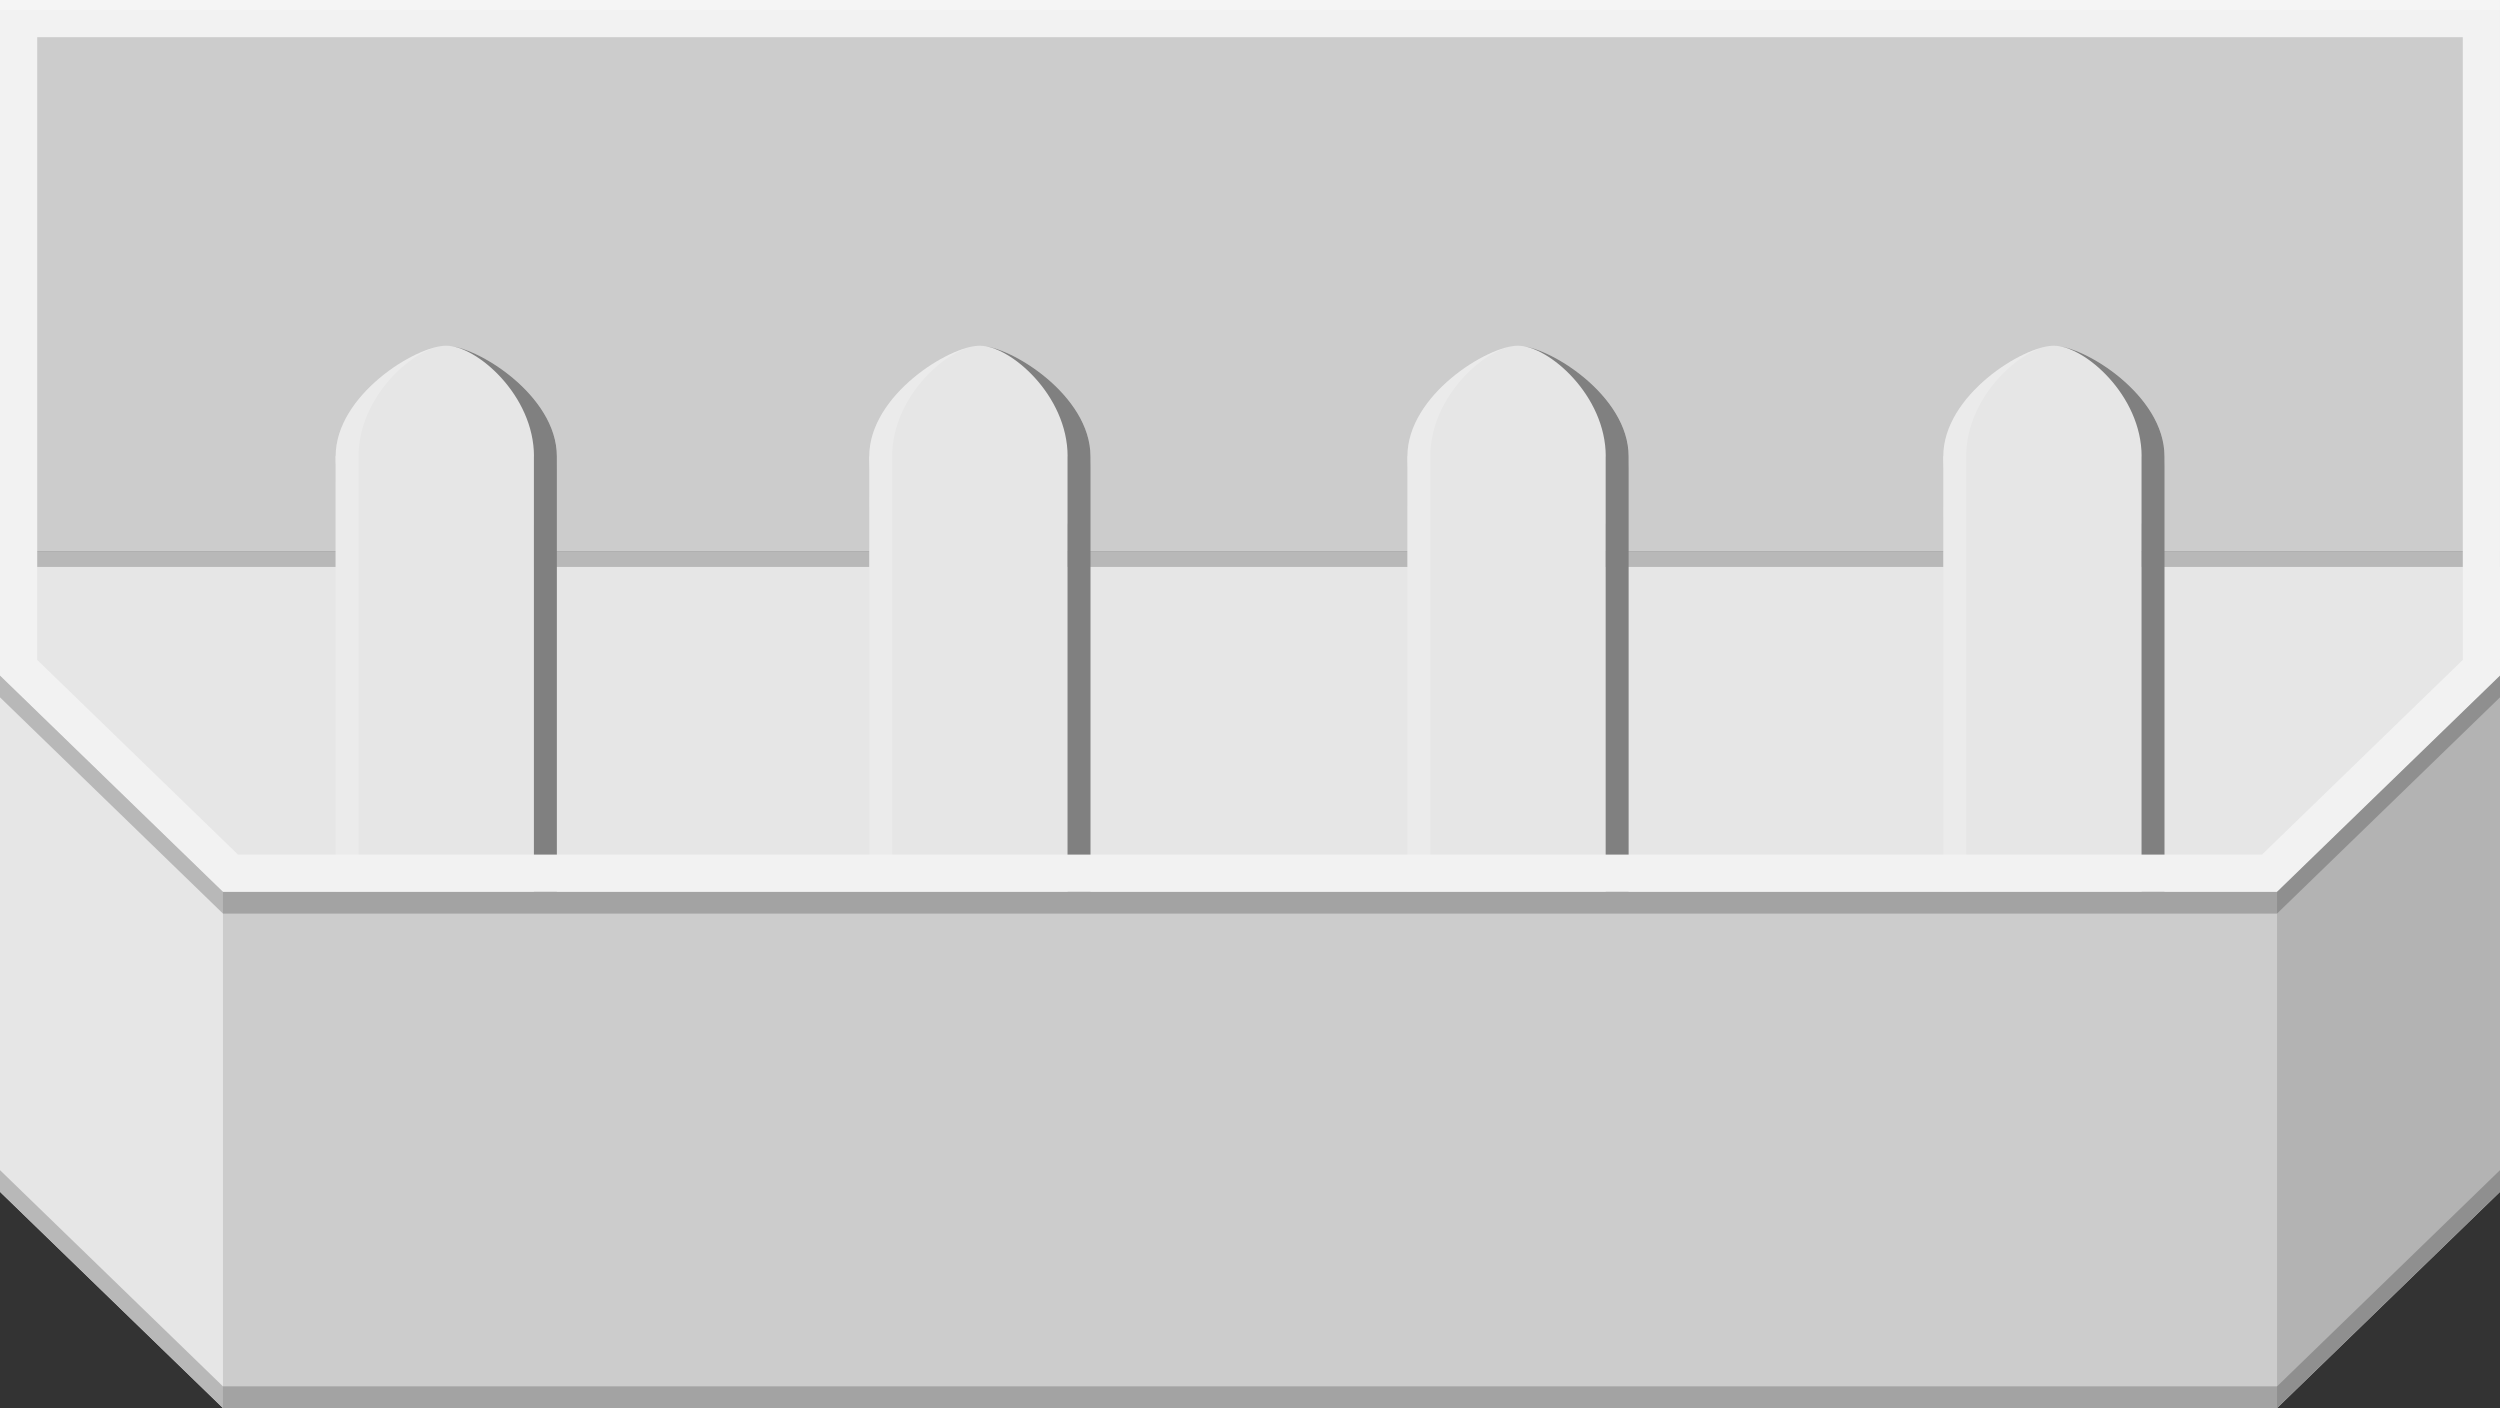 <?xml version="1.0" encoding="utf-8"?>
<!-- Generator: Adobe Illustrator 15.1.0, SVG Export Plug-In . SVG Version: 6.00 Build 0)  -->
<!DOCTYPE svg PUBLIC "-//W3C//DTD SVG 1.1//EN" "http://www.w3.org/Graphics/SVG/1.1/DTD/svg11.dtd">
<svg version="1.1" id="Ebene_1" xmlns:svg="http://www.w3.org/2000/svg"
	 xmlns="http://www.w3.org/2000/svg" xmlns:xlink="http://www.w3.org/1999/xlink" x="0px" y="0px" width="67.176px"
	 height="37.835px" viewBox="0 0 67.176 37.835" enable-background="new 0 0 67.176 37.835" xml:space="preserve">
<rect x="0" y="0" width="67.176" height="37.835" fill="#333333" stroke="none"/>
<rect fill="#CCCCCC" width="67.176" height="14.808"/>
<rect y="14.808" fill="#E6E6E6" width="67.176" height="14.808"/>
<rect y="14.808" opacity="0.2" width="67.176" height="0.426"/>
<g id="breadboard">
	<g>
		<path fill="#E6E6E6" d="M58.162,12.262c0,1.641-1.33,2.972-2.973,2.972c-1.641,0-2.972-1.331-2.972-2.972
			c0-1.642,2.155-2.973,2.972-2.973S58.162,10.62,58.162,12.262z"/>
		<path fill="#E6E6E6" d="M52.213,25.215h5.334V12.262h-5.329L52.213,25.215L52.213,25.215z"/>
		<path fill="#808080" d="M55.189,9.289c0.816,0,2.357,1.331,2.357,2.973h-0.002v12.953h0.617V12.262
			C58.162,10.62,56.006,9.289,55.189,9.289z"/>
		<path opacity="0.2" fill="#FFFFFF" d="M55.189,9.289c-0.816,0-2.357,1.331-2.357,2.973h0.002l0.001,12.953h-0.617V12.262
			C52.218,10.62,54.373,9.289,55.189,9.289z"/>
	</g>
	<g>
		<path fill="#E6E6E6" d="M43.763,12.262c0,1.641-1.33,2.972-2.973,2.972c-1.641,0-2.972-1.331-2.972-2.972
			c0-1.642,2.155-2.973,2.972-2.973S43.763,10.62,43.763,12.262z"/>
		<path fill="#E6E6E6" d="M37.813,25.215h5.334V12.262h-5.329L37.813,25.215L37.813,25.215z"/>
		<path fill="#808080" d="M40.79,9.289c0.816,0,2.357,1.331,2.357,2.973h-0.002v12.953h0.617V12.262
			C43.763,10.62,41.606,9.289,40.79,9.289z"/>
		<path opacity="0.2" fill="#FFFFFF" d="M40.79,9.289c-0.816,0-2.357,1.331-2.357,2.973h0.002l0.001,12.953h-0.617V12.262
			C37.818,10.62,39.974,9.289,40.79,9.289z"/>
	</g>
	<g>
		<path fill="#E6E6E6" d="M29.302,12.262c0,1.641-1.33,2.972-2.973,2.972c-1.641,0-2.972-1.331-2.972-2.972
			c0-1.642,2.155-2.973,2.972-2.973S29.302,10.62,29.302,12.262z"/>
		<path fill="#E6E6E6" d="M23.353,25.215h5.334V12.262h-5.329L23.353,25.215L23.353,25.215z"/>
		<path fill="#808080" d="M26.33,9.289c0.816,0,2.357,1.331,2.357,2.973h-0.002v12.953h0.617V12.262
			C29.302,10.62,27.146,9.289,26.33,9.289z"/>
		<path opacity="0.2" fill="#FFFFFF" d="M26.33,9.289c-0.816,0-2.357,1.331-2.357,2.973h0.002l0.001,12.953h-0.617V12.262
			C23.358,10.62,25.513,9.289,26.33,9.289z"/>
	</g>
	<g>
		<path fill="#E6E6E6" d="M14.963,12.262c0,1.641-1.331,2.972-2.972,2.972s-2.972-1.331-2.972-2.972
			c0-1.642,2.156-2.973,2.972-2.973S14.963,10.62,14.963,12.262z"/>
		<path fill="#E6E6E6" d="M9.014,25.215h5.334V12.262h-5.33L9.014,25.215L9.014,25.215z"/>
		<path fill="#808080" d="M11.991,9.289c0.816,0,2.357,1.331,2.357,2.973h-0.002l0,12.953h0.617V12.262
			C14.963,10.62,12.807,9.289,11.991,9.289z"/>
		<path opacity="0.2" fill="#FFFFFF" d="M11.991,9.289c-0.816,0-2.357,1.331-2.357,2.973h0.002l0,12.953H9.019V12.262
			C9.019,10.62,11.174,9.289,11.991,9.289z"/>
	</g>
</g>
<polygon fill="#CCCCCC" points="61.185,23.965 5.991,23.965 0,18.155 0,32.025 5.991,37.835 61.185,37.835 67.176,32.025 
	67.176,18.155 "/>
<path fill="#F2F2F2" d="M0,0v18.155l5.991,5.81h55.193l5.991-5.81V0H0z M66.176,17.732l-5.396,5.232H6.396L1,17.732V1h65.176V17.732
	z"/>
<g>
	<circle id="connector3pin" fill="none" cx="26.388" cy="26.016" r="3.6"/>
	<circle id="connector1pin" fill="none" cx="11.988" cy="26.016" r="3.6"/>
	<circle id="connector2pin" fill="none" cx="40.788" cy="26.016" r="3.6"/>
	<circle id="connector0pin" fill="none" cx="55.188" cy="26.016" r="3.6"/>
</g>
<polygon fill="#E6E6E6" points="0,18.155 5.991,23.965 5.991,37.835 0,32.025 "/>
<polygon fill="#B3B3B3" points="67.176,18.155 61.185,23.965 61.185,37.835 67.176,32.025 "/>
<rect opacity="0.2" fill="#FFFFFF" width="67.176" height="0.271"/>
<polygon opacity="0.2" points="67.176,18.738 61.185,24.548 5.991,24.548 0,18.738 0,18.155 5.991,23.965 61.185,23.965 
	67.176,18.155 "/>
<polygon opacity="0.2" points="67.176,32.025 61.185,37.835 5.991,37.835 0,32.025 0,31.442 5.991,37.252 61.185,37.252 
	67.176,31.442 "/>
</svg>
